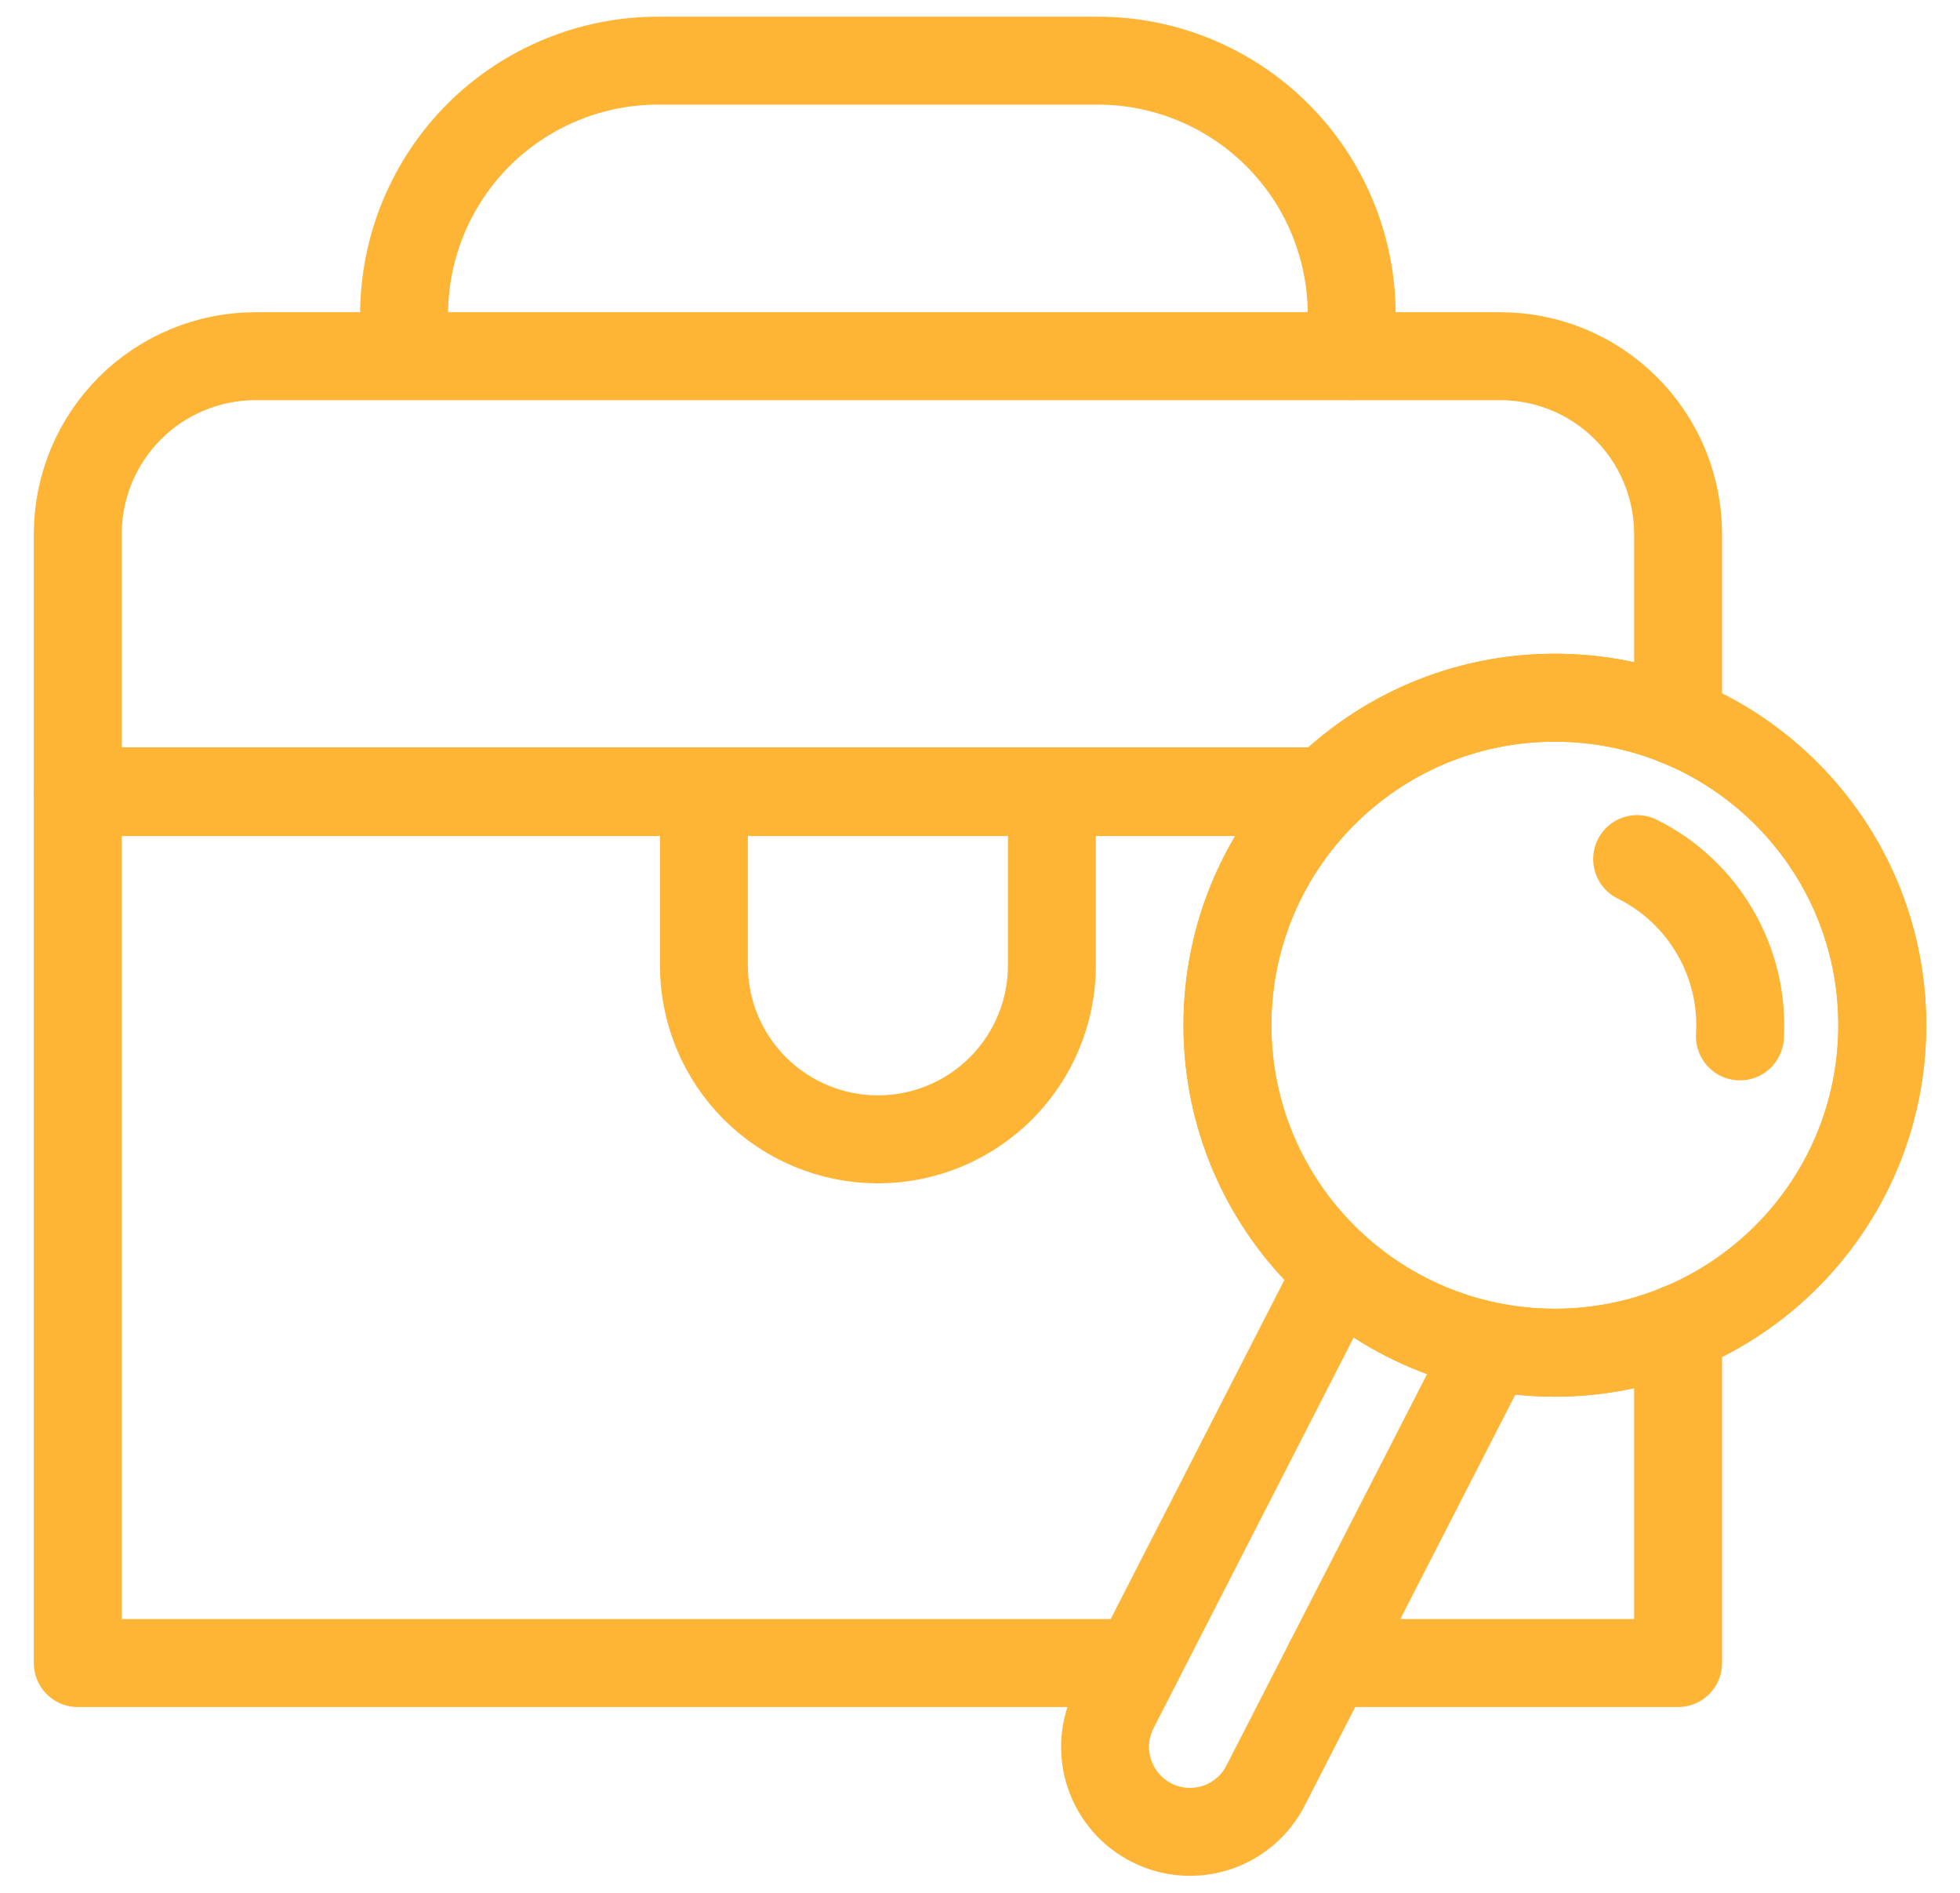 <svg width="29" height="28" viewBox="0 0 29 28" fill="none" xmlns="http://www.w3.org/2000/svg">
<path d="M23.005 20.01C25.681 20.01 27.85 17.841 27.85 15.165C27.85 12.49 25.681 10.321 23.005 10.321C20.33 10.321 18.161 12.49 18.161 15.165C18.161 17.841 20.33 20.01 23.005 20.01Z" stroke="#FEB435" stroke-width="1.301" stroke-linecap="round" stroke-linejoin="round"/>
<path d="M19.766 18.873L16.489 25.268C16.413 25.416 16.367 25.578 16.354 25.744C16.341 25.91 16.361 26.077 16.414 26.235C16.466 26.393 16.549 26.539 16.658 26.665C16.767 26.791 16.9 26.893 17.049 26.967C17.345 27.114 17.687 27.138 18.001 27.035C18.314 26.931 18.575 26.708 18.725 26.414L22.019 19.989" stroke="#FEB435" stroke-width="1.301" stroke-linecap="round" stroke-linejoin="round"/>
<path d="M24.223 12.708C24.706 12.947 25.108 13.324 25.378 13.79C25.649 14.257 25.776 14.792 25.744 15.331" stroke="#FEB435" stroke-width="1.301" stroke-linecap="round" stroke-linejoin="round"/>
<path d="M23.005 20.01C25.681 20.01 27.85 17.841 27.85 15.165C27.85 12.49 25.681 10.321 23.005 10.321C20.33 10.321 18.161 12.49 18.161 15.165C18.161 17.841 20.33 20.01 23.005 20.01Z" stroke="#FEB435" stroke-width="1.301" stroke-linecap="round" stroke-linejoin="round"/>
<path d="M19.615 11.705H1.151V24.601H16.829" stroke="#FEB435" stroke-width="1.301" stroke-linecap="round" stroke-linejoin="round"/>
<path d="M24.829 19.65V24.601H19.654" stroke="#FEB435" stroke-width="1.301" stroke-linecap="round" stroke-linejoin="round"/>
<path d="M19.603 11.717H1.151V7.9C1.151 7.202 1.428 6.533 1.921 6.04C2.415 5.546 3.084 5.269 3.782 5.269H22.198C22.895 5.269 23.565 5.546 24.058 6.04C24.552 6.533 24.829 7.202 24.829 7.9V10.68" stroke="#FEB435" stroke-width="1.301" stroke-linecap="round" stroke-linejoin="round"/>
<path d="M10.415 11.705H15.564V14.28C15.564 14.963 15.293 15.617 14.81 16.1C14.327 16.583 13.672 16.854 12.989 16.854C12.307 16.854 11.652 16.583 11.169 16.1C10.686 15.617 10.415 14.963 10.415 14.28V11.705Z" stroke="#FEB435" stroke-width="1.301" stroke-linecap="round" stroke-linejoin="round"/>
<path d="M5.979 4.655C5.979 4.162 6.076 3.673 6.265 3.217C6.454 2.761 6.73 2.346 7.079 1.997C7.428 1.648 7.843 1.372 8.299 1.183C8.755 0.994 9.243 0.897 9.737 0.897H16.242C17.239 0.897 18.195 1.293 18.9 1.998C19.605 2.702 20 3.658 20 4.655V5.268" stroke="#FEB435" stroke-width="1.301" stroke-linecap="round" stroke-linejoin="round"/>
</svg>
